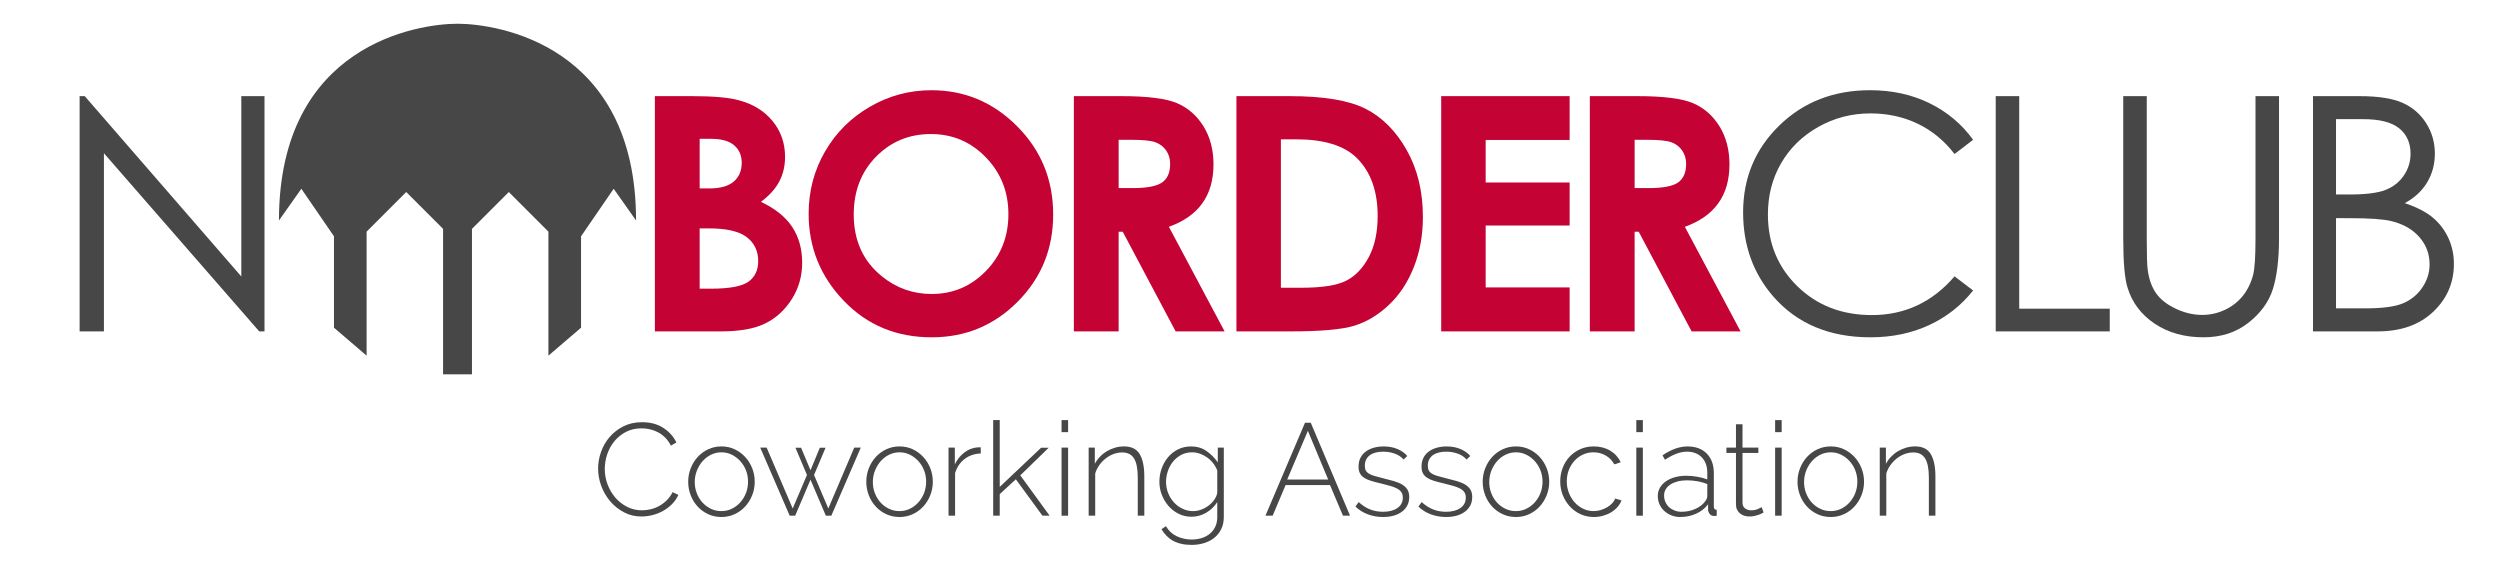 <?xml version="1.0" encoding="utf-8"?>
<!-- Generator: Adobe Illustrator 16.0.0, SVG Export Plug-In . SVG Version: 6.00 Build 0)  -->
<!DOCTYPE svg PUBLIC "-//W3C//DTD SVG 1.1//EN" "http://www.w3.org/Graphics/SVG/1.1/DTD/svg11.dtd">
<svg version="1.1" id="Layer_1" xmlns="http://www.w3.org/2000/svg" xmlns:xlink="http://www.w3.org/1999/xlink" x="0px" y="0px"
	 width="632px" height="147.76px" viewBox="0 0 632 147.76" enable-background="new 0 0 632 147.76" xml:space="preserve">
<path fill="#474747" d="M20.127,83.776V24.303h1.295l39.581,45.589V24.303h5.863v59.473h-1.332l-39.26-45.035v45.035H20.127z"/>
<path fill="#C40233" d="M165.554,83.776V24.303h9.349c5.424,0,9.394,0.351,11.902,1.051c3.562,0.943,6.397,2.694,8.502,5.254
	c2.105,2.563,3.155,5.582,3.155,9.057c0,2.265-0.479,4.32-1.433,6.168c-0.956,1.846-2.514,3.578-4.67,5.193
	c3.609,1.7,6.253,3.82,7.922,6.368c1.673,2.548,2.508,5.561,2.508,9.037c0,3.343-0.864,6.389-2.59,9.138
	c-1.729,2.748-3.951,4.803-6.679,6.165c-2.726,1.363-6.489,2.042-11.291,2.042H165.554z M176.875,35.097v12.535h2.475
	c2.758,0,4.81-0.58,6.148-1.74c1.34-1.159,2.01-2.736,2.01-4.73c0-1.859-0.637-3.334-1.909-4.426
	c-1.271-1.093-3.205-1.639-5.803-1.639H176.875z M176.875,57.738v15.241h2.839c4.699,0,7.869-0.592,9.505-1.777
	s2.455-2.912,2.455-5.175c0-2.561-0.96-4.583-2.88-6.064c-1.92-1.484-5.108-2.225-9.567-2.225H176.875z"/>
<path fill="#C40233" d="M235.455,22.808c8.414,0,15.649,3.045,21.703,9.137c6.056,6.092,9.084,13.518,9.084,22.277
	c0,8.68-2.987,16.023-8.963,22.035c-5.972,6.01-13.222,9.015-21.744,9.015c-8.928,0-16.346-3.085-22.25-9.257
	c-5.908-6.174-8.862-13.504-8.862-21.996c0-5.687,1.375-10.916,4.126-15.686c2.754-4.771,6.535-8.55,11.351-11.341
	C224.712,24.201,229.898,22.808,235.455,22.808z M235.333,33.885c-5.505,0-10.132,1.914-13.883,5.741
	c-3.75,3.827-5.626,8.691-5.626,14.596c0,6.577,2.362,11.779,7.086,15.606c3.667,2.992,7.877,4.489,12.625,4.489
	c5.369,0,9.943-1.94,13.719-5.823c3.778-3.883,5.669-8.665,5.669-14.353c0-5.662-1.903-10.453-5.71-14.374
	C245.413,35.844,240.781,33.885,235.333,33.885z"/>
<path fill="#C40233" d="M271.475,24.303h11.993c6.57,0,11.248,0.585,14.031,1.757c2.788,1.174,5.028,3.121,6.727,5.843
	c1.697,2.724,2.545,5.945,2.545,9.662c0,3.909-0.938,7.177-2.809,9.806c-1.874,2.626-4.699,4.615-8.469,5.963l14.085,26.441h-12.375
	l-13.373-25.189h-1.036v25.189h-11.319V24.303z M282.794,47.551h3.548c3.598,0,6.08-0.474,7.433-1.418
	c1.361-0.948,2.039-2.517,2.039-4.706c0-1.299-0.337-2.428-1.007-3.387c-0.674-0.961-1.574-1.651-2.701-2.07
	c-1.131-0.42-3.198-0.63-6.208-0.63h-3.104V47.551z"/>
<path fill="#C40233" d="M312.568,24.303h13.411c8.646,0,15.067,1.072,19.27,3.214c4.201,2.143,7.663,5.627,10.381,10.451
	c2.722,4.825,4.078,10.458,4.078,16.901c0,4.582-0.761,8.793-2.282,12.635c-1.517,3.839-3.617,7.029-6.298,9.562
	c-2.681,2.533-5.583,4.285-8.703,5.255c-3.125,0.97-8.539,1.456-16.239,1.456h-13.617V24.303z M323.808,35.219v37.52h5.255
	c5.176,0,8.929-0.593,11.26-1.78c2.331-1.188,4.239-3.185,5.723-5.99c1.48-2.808,2.225-6.26,2.225-10.362
	c0-6.313-1.768-11.211-5.299-14.693c-3.179-3.129-8.284-4.694-15.323-4.694H323.808z"/>
<path fill="#C40233" d="M364.336,24.303h32.467v11.079h-21.227v10.754h21.227v10.875h-21.227v15.647h21.227v11.119h-32.467V24.303z"
	/>
<path fill="#C40233" d="M401.912,24.303h11.992c6.57,0,11.249,0.585,14.036,1.757c2.783,1.174,5.028,3.121,6.726,5.843
	c1.694,2.724,2.541,5.945,2.541,9.662c0,3.909-0.938,7.177-2.808,9.806c-1.875,2.626-4.695,4.615-8.47,5.963l14.09,26.441h-12.379
	l-13.37-25.189h-1.036v25.189h-11.322V24.303z M413.234,47.551h3.544c3.602,0,6.081-0.474,7.438-1.418
	c1.356-0.948,2.035-2.517,2.035-4.706c0-1.299-0.337-2.428-1.008-3.387c-0.674-0.961-1.57-1.651-2.701-2.07
	c-1.126-0.42-3.198-0.63-6.208-0.63h-3.1V47.551z"/>
<path fill="#474747" d="M498.801,35.339l-4.69,3.599c-2.586-3.367-5.694-5.922-9.32-7.66c-3.626-1.739-7.605-2.61-11.947-2.61
	c-4.744,0-9.139,1.141-13.181,3.417c-4.041,2.279-7.174,5.336-9.398,9.178c-2.228,3.842-3.338,8.161-3.338,12.958
	c0,7.25,2.487,13.302,7.462,18.154c4.971,4.85,11.244,7.275,18.821,7.275c8.325,0,15.293-3.26,20.901-9.785l4.69,3.561
	c-2.968,3.772-6.664,6.69-11.1,8.75c-4.433,2.063-9.387,3.094-14.858,3.094c-10.405,0-18.611-3.463-24.622-10.39
	c-5.04-5.849-7.561-12.912-7.561-21.185c0-8.709,3.051-16.032,9.156-21.975c6.104-5.945,13.756-8.915,22.944-8.915
	c5.554,0,10.565,1.099,15.039,3.295C492.276,28.298,495.939,31.378,498.801,35.339z"/>
<path fill="#474747" d="M504.516,24.303h5.944v53.732h22.884v5.741h-28.828V24.303z"/>
<path fill="#474747" d="M536.756,24.303h5.944v35.901c0,4.259,0.078,6.915,0.238,7.965c0.301,2.344,0.987,4.306,2.064,5.883
	c1.081,1.577,2.737,2.898,4.974,3.962c2.237,1.066,4.486,1.598,6.751,1.598c1.97,0,3.856-0.418,5.661-1.254
	c1.805-0.834,3.313-1.995,4.53-3.477c1.213-1.482,2.102-3.274,2.669-5.377c0.402-1.509,0.604-4.608,0.604-9.3V24.303h5.945v35.901
	c0,5.311-0.522,9.604-1.554,12.878c-1.04,3.274-3.116,6.125-6.233,8.551c-3.111,2.425-6.878,3.638-11.297,3.638
	c-4.798,0-8.909-1.146-12.334-3.436c-3.42-2.292-5.715-5.324-6.869-9.097c-0.732-2.318-1.094-6.495-1.094-12.535V24.303z"/>
<path fill="#474747" d="M584.725,24.303h11.722c4.715,0,8.346,0.559,10.878,1.676c2.532,1.12,4.534,2.839,6.002,5.155
	c1.473,2.318,2.204,4.894,2.204,7.723c0,2.643-0.642,5.047-1.929,7.218c-1.291,2.169-3.182,3.927-5.673,5.275
	c3.092,1.051,5.468,2.284,7.133,3.699c1.665,1.414,2.964,3.126,3.894,5.136c0.925,2.007,1.39,4.185,1.39,6.528
	c0,4.77-1.748,8.808-5.238,12.109c-3.49,3.304-8.173,4.954-14.048,4.954h-16.334V24.303z M590.547,30.125v19.043h3.403
	c4.128,0,7.17-0.384,9.114-1.152c1.945-0.768,3.482-1.981,4.617-3.639s1.706-3.497,1.706-5.519c0-2.721-0.953-4.858-2.861-6.407
	c-1.903-1.551-4.934-2.326-9.094-2.326H590.547z M590.547,55.151v22.803h7.371c4.346,0,7.527-0.423,9.559-1.273
	c2.022-0.85,3.65-2.175,4.876-3.983c1.229-1.806,1.846-3.758,1.846-5.861c0-2.644-0.863-4.947-2.595-6.915
	c-1.727-1.967-4.099-3.313-7.12-4.042c-2.026-0.485-5.55-0.728-10.574-0.728H590.547z"/>
<path fill="#474747" d="M115.657,6c-9.898,0-45.137,5.186-45.137,49.733l5.661-8.014l8.247,12.019v23.101l8.251,7.07V58.563
	l10.015-10.019l9.312,9.311v36.77h3.651h3.655v-36.77l9.312-9.311l10.015,10.019V89.91l8.251-7.07V59.738l8.247-12.019l5.657,8.014
	C160.793,11.186,125.559,6,115.657,6z"/>
<g>
	<path fill="#474747" d="M151.2,118.449c0-1.412,0.249-2.819,0.745-4.221c0.497-1.401,1.219-2.653,2.168-3.757
		c0.948-1.104,2.113-2.003,3.493-2.698c1.379-0.695,2.952-1.043,4.718-1.043c2.096,0,3.884,0.48,5.363,1.44
		c1.479,0.96,2.583,2.191,3.311,3.691l-1.39,0.794c-0.42-0.816-0.911-1.5-1.474-2.052c-0.563-0.552-1.17-0.999-1.821-1.341
		c-0.651-0.342-1.33-0.59-2.036-0.745c-0.707-0.154-1.402-0.231-2.086-0.231c-1.501,0-2.825,0.304-3.973,0.91
		c-1.148,0.607-2.119,1.396-2.913,2.367c-0.795,0.971-1.396,2.069-1.805,3.294c-0.408,1.225-0.612,2.456-0.612,3.691
		c0,1.391,0.243,2.715,0.729,3.973c0.485,1.258,1.147,2.367,1.986,3.327c0.838,0.96,1.832,1.727,2.979,2.301
		c1.147,0.574,2.384,0.86,3.708,0.86c0.706,0,1.434-0.088,2.185-0.265c0.75-0.176,1.468-0.452,2.152-0.827
		c0.684-0.375,1.324-0.855,1.92-1.44c0.596-0.584,1.092-1.274,1.49-2.069l1.457,0.695c-0.397,0.883-0.938,1.667-1.622,2.35
		c-0.685,0.685-1.446,1.258-2.284,1.722c-0.839,0.464-1.728,0.811-2.665,1.043c-0.938,0.232-1.86,0.348-2.765,0.348
		c-1.611,0-3.084-0.353-4.419-1.06c-1.335-0.706-2.489-1.627-3.459-2.764c-0.972-1.136-1.728-2.428-2.268-3.874
		C151.47,121.424,151.2,119.951,151.2,118.449z"/>
	<path fill="#474747" d="M182.385,130.699c-1.214,0-2.334-0.237-3.36-0.712c-1.026-0.474-1.915-1.12-2.665-1.937
		c-0.751-0.816-1.336-1.766-1.755-2.847c-0.419-1.081-0.629-2.218-0.629-3.41c0-1.214,0.215-2.362,0.646-3.443
		c0.43-1.081,1.021-2.03,1.771-2.847c0.75-0.816,1.639-1.461,2.665-1.937c1.026-0.475,2.135-0.712,3.327-0.712
		s2.295,0.237,3.311,0.712c1.015,0.475,1.904,1.12,2.666,1.937c0.761,0.817,1.357,1.766,1.788,2.847
		c0.431,1.082,0.646,2.229,0.646,3.443c0,1.191-0.215,2.329-0.646,3.41c-0.431,1.082-1.021,2.031-1.771,2.847
		c-0.751,0.817-1.639,1.462-2.665,1.937C184.686,130.461,183.577,130.699,182.385,130.699z M175.631,121.859
		c0,1.016,0.177,1.97,0.53,2.864c0.353,0.894,0.833,1.672,1.44,2.334c0.607,0.662,1.318,1.187,2.135,1.573s1.688,0.579,2.616,0.579
		c0.927,0,1.799-0.193,2.615-0.579s1.534-0.922,2.152-1.606c0.618-0.684,1.104-1.473,1.457-2.367c0.353-0.894,0.53-1.859,0.53-2.897
		c0-1.015-0.177-1.97-0.53-2.864s-0.839-1.677-1.457-2.351c-0.618-0.673-1.33-1.208-2.135-1.605s-1.672-0.596-2.599-0.596
		c-0.927,0-1.799,0.199-2.615,0.596c-0.817,0.397-1.528,0.938-2.135,1.622c-0.607,0.685-1.092,1.484-1.457,2.4
		S175.631,120.845,175.631,121.859z"/>
	<path fill="#474747" d="M215.955,113.152h1.655l-7.449,17.215h-1.391l-3.873-9.104l-3.874,9.104h-1.391l-7.449-17.215h1.623
		l6.588,15.395l3.608-8.475l-2.913-6.886h1.423l2.384,5.694l2.35-5.694h1.457l-2.914,6.886l3.609,8.475L215.955,113.152z"/>
	<path fill="#474747" d="M227.409,130.699c-1.214,0-2.333-0.237-3.36-0.712c-1.026-0.474-1.915-1.12-2.665-1.937
		c-0.751-0.816-1.336-1.766-1.755-2.847c-0.419-1.081-0.629-2.218-0.629-3.41c0-1.214,0.215-2.362,0.646-3.443
		c0.43-1.081,1.021-2.03,1.771-2.847c0.75-0.816,1.638-1.461,2.665-1.937c1.027-0.475,2.136-0.712,3.327-0.712
		c1.193,0,2.295,0.237,3.31,0.712c1.017,0.475,1.905,1.12,2.666,1.937c0.762,0.817,1.358,1.766,1.787,2.847
		c0.431,1.082,0.647,2.229,0.647,3.443c0,1.191-0.216,2.329-0.647,3.41c-0.429,1.082-1.021,2.031-1.771,2.847
		c-0.75,0.817-1.638,1.462-2.665,1.937C229.711,130.461,228.602,130.699,227.409,130.699z M220.656,121.859
		c0,1.016,0.177,1.97,0.53,2.864c0.353,0.894,0.833,1.672,1.44,2.334c0.606,0.662,1.318,1.187,2.135,1.573s1.689,0.579,2.615,0.579
		c0.928,0,1.799-0.193,2.616-0.579c0.815-0.386,1.534-0.922,2.151-1.606c0.618-0.684,1.103-1.473,1.458-2.367
		c0.353-0.894,0.529-1.859,0.529-2.897c0-1.015-0.176-1.97-0.529-2.864c-0.354-0.894-0.84-1.677-1.458-2.351
		c-0.617-0.673-1.329-1.208-2.136-1.605c-0.805-0.397-1.671-0.596-2.598-0.596c-0.926,0-1.799,0.199-2.615,0.596
		c-0.817,0.397-1.529,0.938-2.136,1.622c-0.607,0.685-1.092,1.484-1.457,2.4S220.656,120.845,220.656,121.859z"/>
	<path fill="#474747" d="M247.934,114.642c-1.544,0.044-2.896,0.502-4.055,1.374c-1.159,0.872-1.969,2.069-2.433,3.592v10.759
		h-1.655v-17.215h1.589v4.238c0.596-1.213,1.385-2.202,2.367-2.963c0.982-0.762,2.036-1.197,3.162-1.308
		c0.221-0.022,0.419-0.033,0.596-0.033c0.176,0,0.319,0,0.43,0V114.642z"/>
	<path fill="#474747" d="M263.527,130.368l-6.721-9.203l-4.072,3.74v5.463h-1.655V106.2h1.655v16.884l10.461-9.899h1.92
		l-7.184,6.985l7.416,10.197H263.527z"/>
	<path fill="#474747" d="M268.36,109.246V106.2h1.655v3.046H268.36z M268.36,130.368v-17.215h1.655v17.215H268.36z"/>
	<path fill="#474747" d="M289.282,130.368h-1.655v-9.601c0-2.229-0.314-3.852-0.943-4.867c-0.629-1.015-1.628-1.523-2.996-1.523
		c-0.729,0-1.452,0.132-2.168,0.397c-0.718,0.265-1.386,0.641-2.003,1.125c-0.618,0.486-1.158,1.054-1.622,1.705
		c-0.464,0.651-0.806,1.352-1.027,2.102v10.66h-1.655v-17.215h1.557v4.105c0.353-0.662,0.789-1.263,1.307-1.805
		c0.518-0.54,1.104-1.004,1.755-1.39c0.65-0.386,1.341-0.684,2.069-0.894c0.729-0.21,1.479-0.315,2.251-0.315
		c1.875,0,3.2,0.657,3.973,1.97c0.772,1.313,1.158,3.195,1.158,5.645V130.368z"/>
	<path fill="#474747" d="M301.234,130.632c-1.191,0-2.284-0.248-3.278-0.745c-0.993-0.497-1.848-1.159-2.565-1.986
		s-1.28-1.771-1.688-2.831c-0.409-1.06-0.612-2.152-0.612-3.277c0-1.17,0.193-2.295,0.58-3.377c0.386-1.081,0.932-2.036,1.638-2.864
		s1.551-1.484,2.533-1.97c0.982-0.485,2.069-0.729,3.26-0.729c1.501,0,2.809,0.393,3.923,1.175c1.114,0.784,2.058,1.738,2.831,2.864
		v-3.741h1.523v17.546c0,1.169-0.222,2.196-0.663,3.079c-0.442,0.883-1.032,1.617-1.771,2.202c-0.74,0.584-1.601,1.026-2.582,1.324
		c-0.982,0.298-2.015,0.447-3.096,0.447c-0.993,0-1.887-0.094-2.682-0.281c-0.794-0.188-1.496-0.453-2.103-0.795
		c-0.607-0.342-1.147-0.761-1.622-1.258c-0.475-0.496-0.889-1.042-1.242-1.639l1.126-0.761c0.684,1.17,1.611,2.025,2.781,2.566
		c1.169,0.541,2.417,0.811,3.741,0.811c0.882,0,1.716-0.121,2.5-0.364c0.783-0.243,1.468-0.602,2.053-1.076
		c0.584-0.475,1.048-1.065,1.391-1.771c0.341-0.707,0.512-1.534,0.512-2.483v-3.774c-0.707,1.125-1.644,2.025-2.813,2.698
		C303.738,130.296,302.514,130.632,301.234,130.632z M301.631,129.209c0.728,0,1.44-0.138,2.135-0.414
		c0.695-0.275,1.324-0.634,1.887-1.076c0.563-0.441,1.026-0.938,1.39-1.49c0.364-0.551,0.59-1.104,0.678-1.655v-5.661
		c-0.265-0.662-0.617-1.274-1.059-1.837c-0.442-0.563-0.944-1.043-1.507-1.44c-0.563-0.397-1.17-0.712-1.821-0.944
		c-0.651-0.231-1.308-0.348-1.969-0.348c-1.038,0-1.964,0.221-2.781,0.662c-0.816,0.442-1.506,1.016-2.069,1.722
		c-0.563,0.707-0.994,1.506-1.292,2.4c-0.298,0.894-0.447,1.793-0.447,2.698c0,0.993,0.177,1.931,0.529,2.813
		c0.353,0.883,0.839,1.667,1.457,2.351c0.618,0.684,1.347,1.225,2.186,1.622C299.789,129.01,300.682,129.209,301.631,129.209z"/>
	<path fill="#474747" d="M329.902,106.862h1.457l9.932,23.505h-1.787l-3.277-7.747h-11.224l-3.277,7.747h-1.821L329.902,106.862z
		 M335.763,121.23l-5.132-12.315l-5.23,12.315H335.763z"/>
	<path fill="#474747" d="M349.635,130.699c-1.324,0-2.594-0.221-3.808-0.662s-2.273-1.104-3.179-1.986l0.828-1.125
		c0.927,0.839,1.887,1.457,2.88,1.854c0.993,0.397,2.086,0.596,3.278,0.596c1.5,0,2.708-0.315,3.625-0.944
		c0.915-0.629,1.373-1.506,1.373-2.631c0-0.53-0.115-0.977-0.348-1.341c-0.231-0.364-0.579-0.673-1.043-0.927
		c-0.463-0.253-1.037-0.48-1.721-0.679c-0.685-0.199-1.479-0.408-2.384-0.629c-0.972-0.22-1.815-0.441-2.533-0.662
		c-0.717-0.22-1.308-0.485-1.771-0.794c-0.464-0.309-0.812-0.684-1.043-1.126c-0.231-0.441-0.348-1.004-0.348-1.688
		c0-0.861,0.165-1.611,0.496-2.251c0.332-0.64,0.789-1.169,1.375-1.589c0.584-0.419,1.258-0.733,2.02-0.943
		c0.761-0.21,1.571-0.315,2.433-0.315c1.346,0,2.537,0.227,3.575,0.679c1.037,0.453,1.843,1.032,2.417,1.738l-0.927,0.894
		c-0.575-0.662-1.319-1.159-2.235-1.489c-0.916-0.332-1.893-0.497-2.93-0.497c-0.641,0-1.241,0.066-1.804,0.199
		c-0.563,0.132-1.055,0.342-1.474,0.629c-0.419,0.287-0.751,0.657-0.993,1.109c-0.243,0.453-0.364,0.988-0.364,1.606
		c0,0.508,0.083,0.916,0.248,1.225c0.166,0.31,0.431,0.574,0.795,0.794c0.364,0.221,0.833,0.414,1.407,0.58
		c0.573,0.165,1.258,0.347,2.053,0.546c1.081,0.265,2.041,0.519,2.88,0.761c0.838,0.244,1.54,0.542,2.103,0.894
		c0.563,0.354,0.993,0.773,1.291,1.258s0.447,1.104,0.447,1.854c0,1.544-0.603,2.775-1.805,3.691
		C353.248,130.241,351.643,130.699,349.635,130.699z"/>
	<path fill="#474747" d="M365.558,130.699c-1.324,0-2.594-0.221-3.808-0.662s-2.273-1.104-3.178-1.986l0.827-1.125
		c0.928,0.839,1.888,1.457,2.881,1.854c0.992,0.397,2.085,0.596,3.277,0.596c1.501,0,2.708-0.315,3.625-0.944
		c0.916-0.629,1.374-1.506,1.374-2.631c0-0.53-0.116-0.977-0.348-1.341c-0.232-0.364-0.58-0.673-1.043-0.927
		c-0.463-0.253-1.037-0.48-1.722-0.679s-1.479-0.408-2.384-0.629c-0.971-0.22-1.815-0.441-2.532-0.662
		c-0.718-0.22-1.308-0.485-1.771-0.794c-0.465-0.309-0.812-0.684-1.044-1.126c-0.231-0.441-0.348-1.004-0.348-1.688
		c0-0.861,0.166-1.611,0.497-2.251c0.331-0.64,0.788-1.169,1.374-1.589c0.584-0.419,1.258-0.733,2.02-0.943s1.572-0.315,2.433-0.315
		c1.346,0,2.538,0.227,3.576,0.679c1.037,0.453,1.842,1.032,2.416,1.738l-0.927,0.894c-0.574-0.662-1.319-1.159-2.234-1.489
		c-0.916-0.332-1.893-0.497-2.931-0.497c-0.64,0-1.241,0.066-1.804,0.199s-1.054,0.342-1.474,0.629
		c-0.419,0.287-0.75,0.657-0.993,1.109c-0.242,0.453-0.363,0.988-0.363,1.606c0,0.508,0.082,0.916,0.248,1.225
		c0.166,0.31,0.431,0.574,0.795,0.794c0.364,0.221,0.833,0.414,1.407,0.58c0.573,0.165,1.258,0.347,2.052,0.546
		c1.081,0.265,2.041,0.519,2.88,0.761c0.839,0.244,1.54,0.542,2.103,0.894c0.563,0.354,0.993,0.773,1.291,1.258
		s0.447,1.104,0.447,1.854c0,1.544-0.602,2.775-1.804,3.691C369.171,130.241,367.565,130.699,365.558,130.699z"/>
	<path fill="#474747" d="M383.235,130.699c-1.215,0-2.334-0.237-3.36-0.712c-1.026-0.474-1.915-1.12-2.665-1.937
		c-0.751-0.816-1.336-1.766-1.755-2.847c-0.419-1.081-0.629-2.218-0.629-3.41c0-1.214,0.216-2.362,0.646-3.443
		c0.431-1.081,1.021-2.03,1.771-2.847c0.75-0.816,1.639-1.461,2.665-1.937c1.026-0.475,2.136-0.712,3.327-0.712
		c1.192,0,2.295,0.237,3.311,0.712c1.016,0.475,1.903,1.12,2.665,1.937c0.762,0.817,1.357,1.766,1.787,2.847
		c0.431,1.082,0.646,2.229,0.646,3.443c0,1.191-0.216,2.329-0.646,3.41c-0.43,1.082-1.021,2.031-1.771,2.847
		c-0.751,0.817-1.639,1.462-2.665,1.937C385.536,130.461,384.428,130.699,383.235,130.699z M376.481,121.859
		c0,1.016,0.177,1.97,0.53,2.864c0.353,0.894,0.833,1.672,1.439,2.334c0.607,0.662,1.319,1.187,2.136,1.573s1.688,0.579,2.615,0.579
		s1.799-0.193,2.616-0.579c0.815-0.386,1.533-0.922,2.151-1.606c0.617-0.684,1.103-1.473,1.456-2.367
		c0.354-0.894,0.529-1.859,0.529-2.897c0-1.015-0.176-1.97-0.529-2.864s-0.839-1.677-1.456-2.351
		c-0.618-0.673-1.33-1.208-2.136-1.605s-1.672-0.596-2.599-0.596s-1.8,0.199-2.615,0.596c-0.817,0.397-1.529,0.938-2.136,1.622
		c-0.607,0.685-1.093,1.484-1.456,2.4C376.664,119.879,376.481,120.845,376.481,121.859z"/>
	<path fill="#474747" d="M394.425,121.694c0-1.214,0.21-2.361,0.629-3.443s1.004-2.02,1.755-2.814
		c0.75-0.795,1.644-1.424,2.682-1.887c1.037-0.463,2.174-0.695,3.41-0.695c1.566,0,2.945,0.354,4.138,1.06
		c1.191,0.707,2.086,1.688,2.682,2.946l-1.622,0.53c-0.508-0.949-1.23-1.693-2.169-2.234c-0.938-0.541-1.969-0.812-3.095-0.812
		c-0.949,0-1.832,0.188-2.648,0.563c-0.816,0.375-1.528,0.894-2.136,1.556c-0.606,0.662-1.087,1.44-1.439,2.334
		c-0.354,0.894-0.53,1.86-0.53,2.897c0,1.038,0.183,2.014,0.547,2.93c0.363,0.916,0.849,1.71,1.456,2.383
		c0.606,0.673,1.324,1.208,2.152,1.605c0.827,0.397,1.704,0.596,2.632,0.596c0.596,0,1.187-0.088,1.771-0.265
		c0.584-0.177,1.125-0.408,1.622-0.695c0.496-0.287,0.927-0.624,1.291-1.01c0.364-0.386,0.612-0.789,0.744-1.208l1.622,0.463
		c-0.22,0.596-0.557,1.154-1.009,1.672c-0.452,0.519-0.988,0.966-1.605,1.341c-0.618,0.375-1.304,0.668-2.053,0.877
		c-0.751,0.209-1.523,0.314-2.318,0.314c-1.214,0-2.339-0.237-3.376-0.712c-1.038-0.474-1.938-1.125-2.698-1.953
		c-0.762-0.828-1.357-1.782-1.788-2.864C394.641,124.089,394.425,122.93,394.425,121.694z"/>
	<path fill="#474747" d="M413.66,109.246V106.2h1.654v3.046H413.66z M413.66,130.368v-17.215h1.654v17.215H413.66z"/>
	<path fill="#474747" d="M424.749,130.699c-0.794,0-1.534-0.138-2.218-0.414c-0.685-0.275-1.286-0.65-1.804-1.125
		c-0.519-0.475-0.922-1.038-1.209-1.689c-0.286-0.65-0.431-1.352-0.431-2.102c0-0.75,0.177-1.435,0.53-2.053
		c0.354-0.618,0.845-1.153,1.474-1.605c0.629-0.452,1.384-0.806,2.268-1.06c0.882-0.253,1.854-0.38,2.914-0.38
		c0.926,0,1.858,0.083,2.796,0.248c0.938,0.166,1.782,0.392,2.533,0.679v-1.688c0-1.633-0.463-2.93-1.391-3.89
		c-0.927-0.96-2.185-1.44-3.774-1.44c-0.839,0-1.727,0.177-2.665,0.53c-0.938,0.354-1.892,0.861-2.863,1.523l-0.629-1.125
		c2.207-1.501,4.304-2.251,6.29-2.251c2.074,0,3.708,0.602,4.899,1.804c1.192,1.204,1.788,2.864,1.788,4.982v8.409
		c0,0.552,0.242,0.828,0.729,0.828v1.49c-0.111,0.021-0.227,0.039-0.348,0.05c-0.122,0.011-0.227,0.017-0.314,0.017
		c-0.441,0-0.795-0.149-1.06-0.447s-0.42-0.656-0.464-1.076v-1.423c-0.794,1.037-1.81,1.832-3.045,2.383
		C427.52,130.422,426.184,130.699,424.749,130.699z M425.081,129.375c1.279,0,2.454-0.243,3.525-0.729
		c1.07-0.485,1.893-1.125,2.467-1.92c0.353-0.463,0.529-0.905,0.529-1.324v-3.045c-0.794-0.31-1.622-0.541-2.482-0.696
		c-0.861-0.154-1.755-0.231-2.683-0.231c-0.86,0-1.644,0.094-2.35,0.281c-0.707,0.188-1.313,0.447-1.821,0.778
		c-0.508,0.331-0.899,0.734-1.175,1.208c-0.276,0.475-0.414,0.999-0.414,1.573c0,0.574,0.11,1.114,0.331,1.622
		s0.529,0.944,0.927,1.308c0.397,0.364,0.866,0.651,1.407,0.86C423.883,129.27,424.463,129.375,425.081,129.375z"/>
	<path fill="#474747" d="M445.838,129.54c-0.088,0.044-0.237,0.127-0.447,0.249c-0.21,0.121-0.475,0.237-0.794,0.348
		c-0.32,0.11-0.679,0.21-1.076,0.298c-0.397,0.087-0.827,0.132-1.291,0.132s-0.899-0.066-1.308-0.199
		c-0.409-0.132-0.768-0.331-1.076-0.596c-0.31-0.265-0.552-0.585-0.729-0.96c-0.177-0.375-0.265-0.817-0.265-1.324V114.51h-2.416
		v-1.357h2.416v-5.893h1.655v5.893h4.006v1.357h-4.006v12.581c0,0.64,0.221,1.12,0.662,1.44c0.441,0.32,0.938,0.48,1.49,0.48
		c0.684,0,1.274-0.116,1.771-0.348c0.497-0.232,0.801-0.38,0.911-0.447L445.838,129.54z"/>
	<path fill="#474747" d="M448.751,109.246V106.2h1.655v3.046H448.751z M448.751,130.368v-17.215h1.655v17.215H448.751z"/>
	<path fill="#474747" d="M462.82,130.699c-1.214,0-2.334-0.237-3.359-0.712c-1.027-0.474-1.916-1.12-2.666-1.937
		c-0.75-0.816-1.335-1.766-1.754-2.847c-0.42-1.081-0.63-2.218-0.63-3.41c0-1.214,0.216-2.362,0.646-3.443
		c0.431-1.081,1.021-2.03,1.771-2.847c0.751-0.816,1.639-1.461,2.665-1.937c1.026-0.475,2.136-0.712,3.327-0.712
		c1.192,0,2.295,0.237,3.311,0.712c1.016,0.475,1.904,1.12,2.665,1.937c0.762,0.817,1.358,1.766,1.788,2.847
		c0.43,1.082,0.646,2.229,0.646,3.443c0,1.191-0.216,2.329-0.646,3.41c-0.43,1.082-1.021,2.031-1.771,2.847
		c-0.75,0.817-1.639,1.462-2.665,1.937C465.122,130.461,464.013,130.699,462.82,130.699z M456.066,121.859
		c0,1.016,0.177,1.97,0.53,2.864c0.353,0.894,0.833,1.672,1.439,2.334c0.607,0.662,1.319,1.187,2.136,1.573s1.688,0.579,2.615,0.579
		c0.928,0,1.799-0.193,2.616-0.579c0.815-0.386,1.533-0.922,2.151-1.606c0.618-0.684,1.104-1.473,1.457-2.367
		c0.353-0.894,0.529-1.859,0.529-2.897c0-1.015-0.177-1.97-0.529-2.864c-0.354-0.894-0.839-1.677-1.457-2.351
		c-0.618-0.673-1.33-1.208-2.136-1.605s-1.672-0.596-2.599-0.596s-1.799,0.199-2.615,0.596s-1.529,0.938-2.135,1.622
		c-0.608,0.685-1.094,1.484-1.457,2.4C456.249,119.879,456.066,120.845,456.066,121.859z"/>
	<path fill="#474747" d="M489.271,130.368h-1.655v-9.601c0-2.229-0.313-3.852-0.942-4.867c-0.63-1.015-1.629-1.523-2.996-1.523
		c-0.729,0-1.452,0.132-2.169,0.397c-0.718,0.265-1.386,0.641-2.003,1.125c-0.618,0.486-1.159,1.054-1.622,1.705
		c-0.464,0.651-0.807,1.352-1.026,2.102v10.66h-1.655v-17.215h1.556v4.105c0.354-0.662,0.789-1.263,1.308-1.805
		c0.519-0.54,1.104-1.004,1.755-1.39c0.65-0.386,1.341-0.684,2.068-0.894c0.729-0.21,1.479-0.315,2.252-0.315
		c1.876,0,3.2,0.657,3.973,1.97c0.771,1.313,1.158,3.195,1.158,5.645V130.368z"/>
</g>
</svg>
